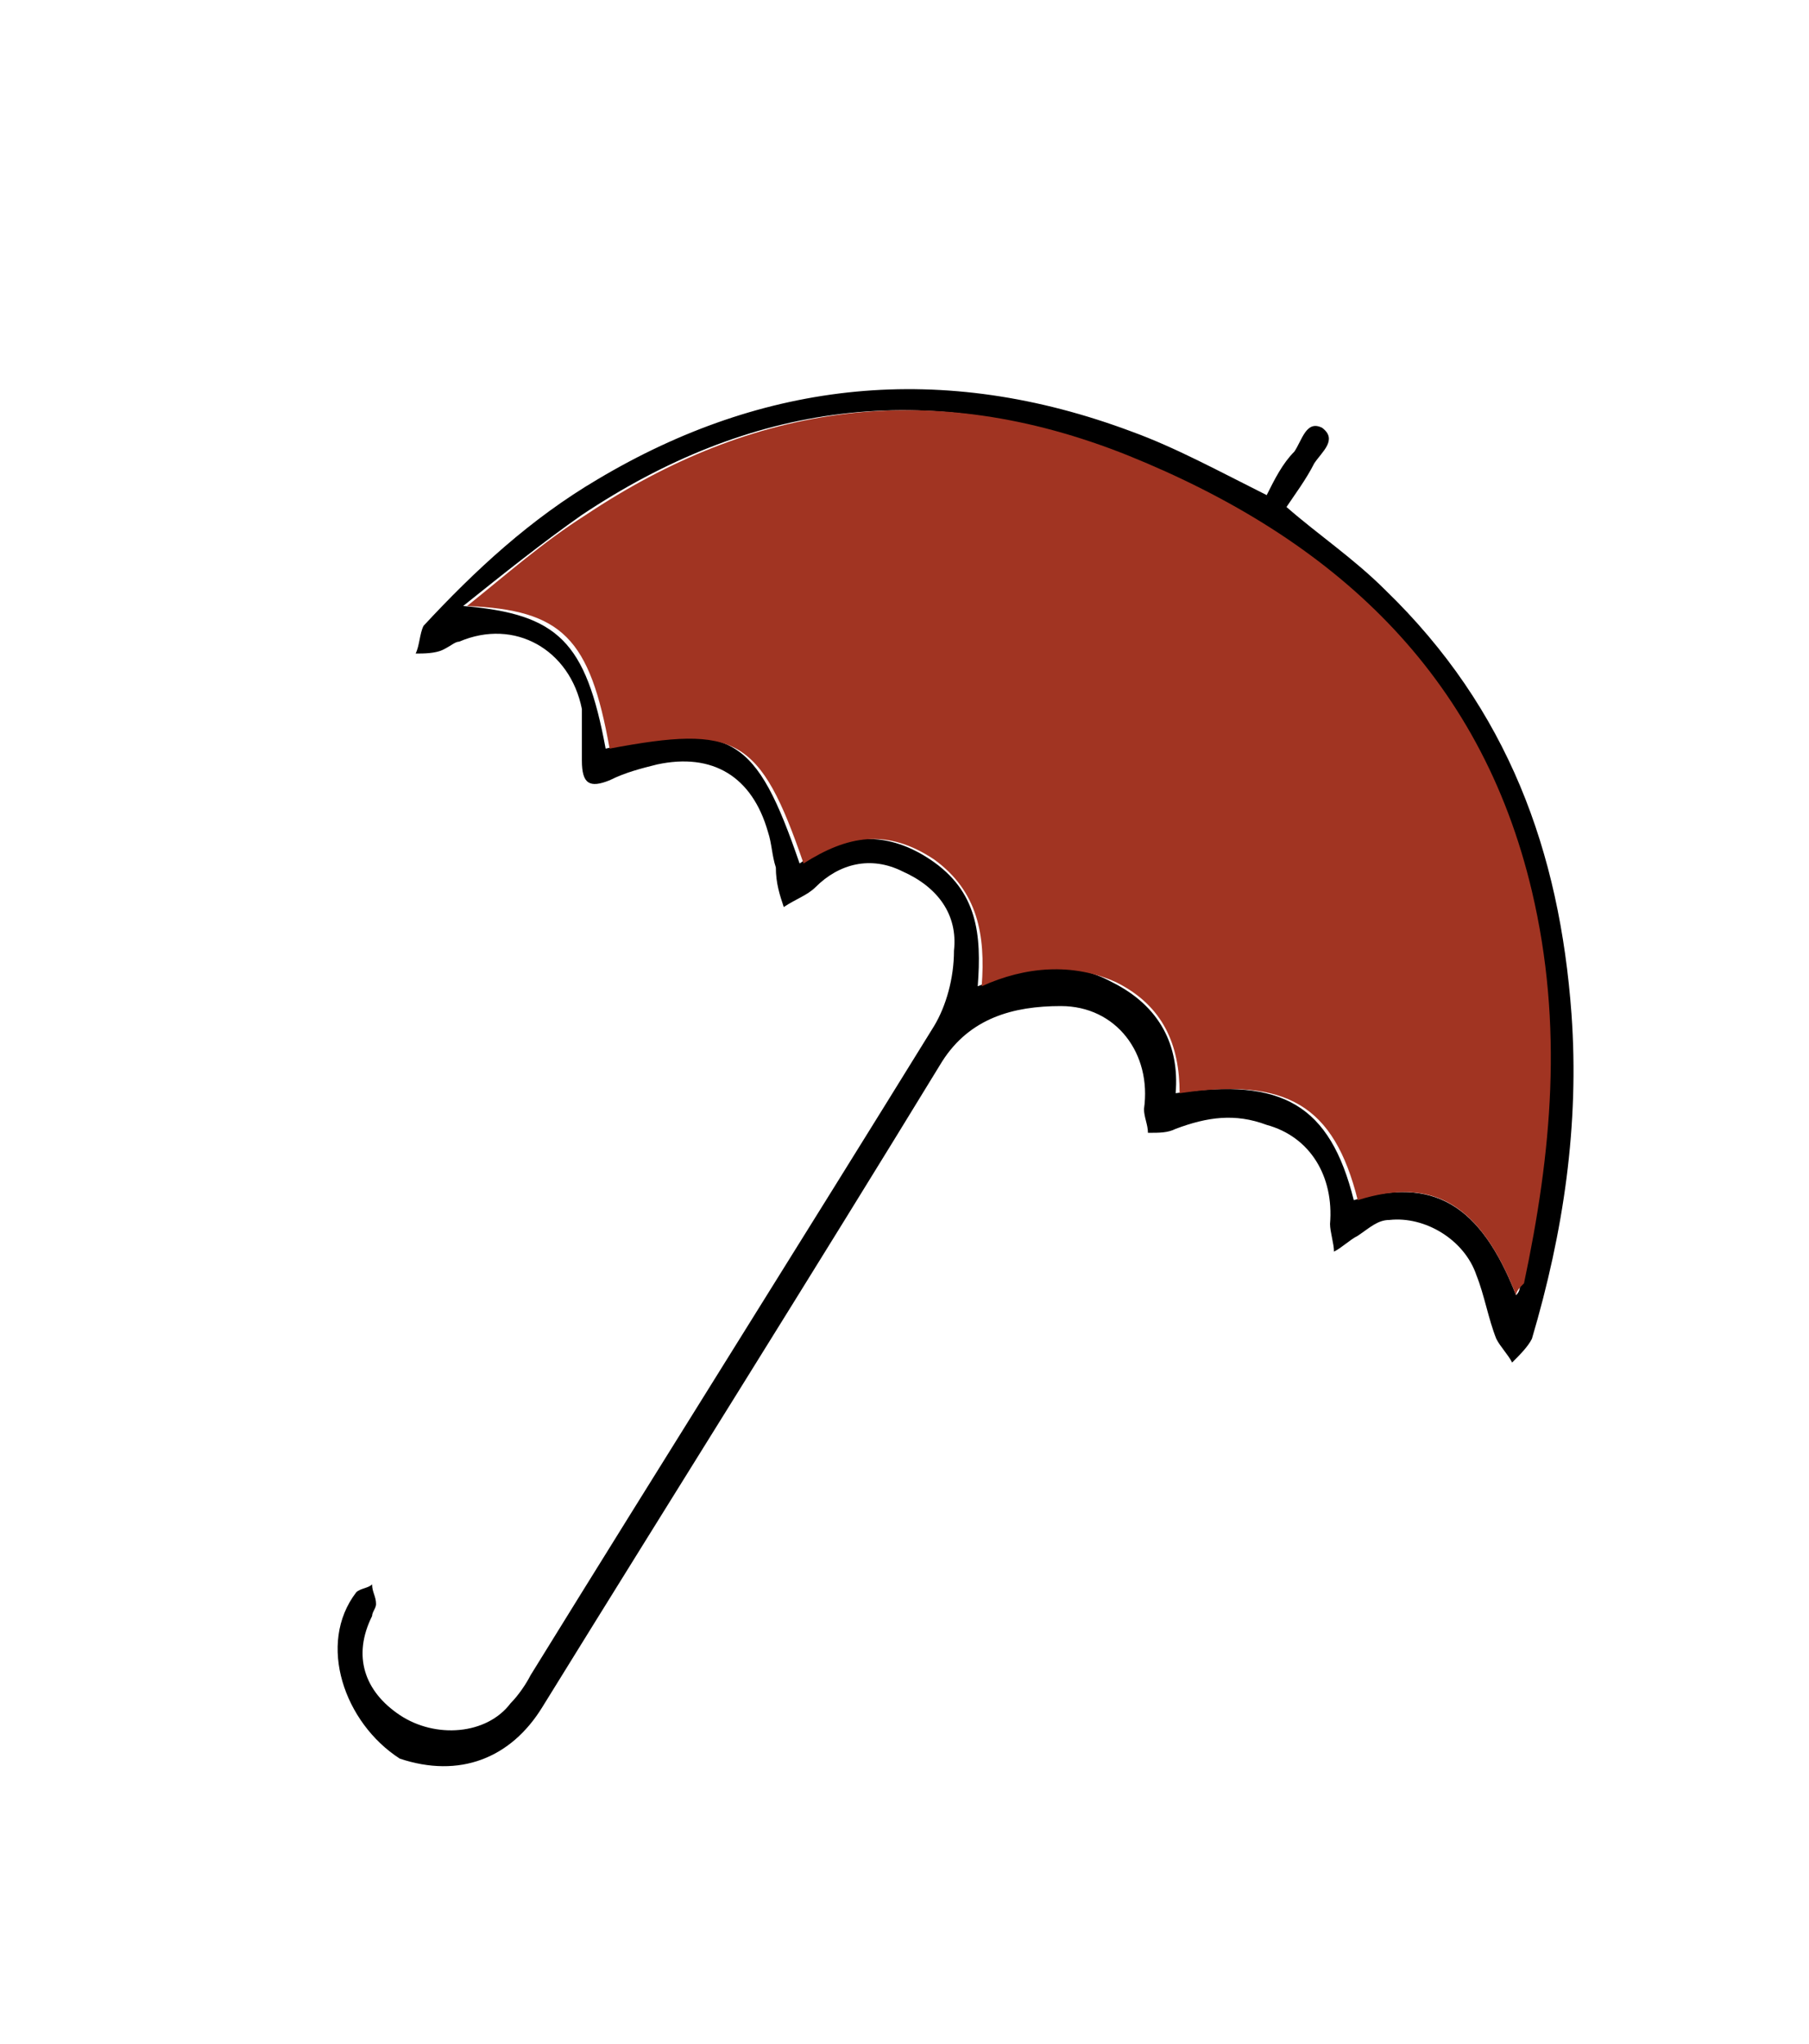 <?xml version="1.0" encoding="utf-8"?>
<!-- Generator: Adobe Illustrator 19.1.0, SVG Export Plug-In . SVG Version: 6.00 Build 0)  -->
<svg version="1.1" id="Layer_1" xmlns="http://www.w3.org/2000/svg" xmlns:xlink="http://www.w3.org/1999/xlink" x="0px" y="0px"
	 viewBox="0 0 45.7 51.6" style="enable-background:new 0 0 45.7 51.6;" xml:space="preserve">
<style type="text/css">
	.st0{fill:#A13422;}
</style>
<g>
	<path d="M32,12.5c0.2-0.4,0.4-0.8,0.7-1.1c0.2-0.3,0.3-0.8,0.7-0.6c0.4,0.3,0,0.6-0.2,0.9c-0.2,0.4-0.5,0.8-0.7,1.1
		c0.8,0.7,1.7,1.3,2.5,2.1c3.1,3,4.4,6.6,4.7,10.7c0.2,2.8-0.2,5.5-1,8.2c-0.1,0.2-0.3,0.4-0.5,0.6c-0.1-0.2-0.3-0.4-0.4-0.6
		c-0.2-0.5-0.3-1.1-0.5-1.6c-0.3-0.9-1.3-1.5-2.2-1.4c-0.3,0-0.5,0.2-0.8,0.4c-0.2,0.1-0.4,0.3-0.6,0.4c0-0.2-0.1-0.5-0.1-0.7
		c0.1-1.2-0.5-2.2-1.6-2.5c-0.8-0.3-1.5-0.2-2.3,0.1c-0.2,0.1-0.4,0.1-0.7,0.1c0-0.2-0.1-0.4-0.1-0.6c0.2-1.4-0.7-2.6-2.1-2.6
		c-1.2,0-2.3,0.3-3,1.4c-3.3,5.4-6.7,10.8-10.1,16.3c-0.8,1.3-2.1,1.8-3.6,1.3C8.7,43.5,8,41.5,9,40.2c0.1-0.1,0.3-0.1,0.4-0.2
		c0,0.2,0.1,0.3,0.1,0.5c0,0.1-0.1,0.2-0.1,0.3c-0.5,1-0.2,1.9,0.7,2.5c0.9,0.6,2.2,0.5,2.8-0.3c0.2-0.2,0.4-0.5,0.5-0.7
		c3.4-5.5,6.8-10.9,10.2-16.4c0.3-0.5,0.5-1.2,0.5-1.9c0.1-0.9-0.4-1.6-1.3-2c-0.8-0.4-1.6-0.2-2.2,0.4c-0.2,0.2-0.5,0.3-0.8,0.5
		c-0.1-0.3-0.2-0.6-0.2-1c-0.1-0.3-0.1-0.6-0.2-0.9c-0.4-1.4-1.4-2-2.8-1.7c-0.4,0.1-0.8,0.2-1.2,0.4c-0.5,0.2-0.7,0.1-0.7-0.5
		c0-0.4,0-0.9,0-1.3c-0.3-1.5-1.7-2.3-3.1-1.7c-0.1,0-0.2,0.1-0.4,0.2c-0.2,0.1-0.5,0.1-0.7,0.1c0.1-0.2,0.1-0.5,0.2-0.7
		c1.3-1.4,2.7-2.7,4.4-3.7c4.2-2.5,8.7-3,13.5-1.2C29.7,11.3,30.8,11.9,32,12.5z M38.3,32.7c0.1-0.1,0.1-0.2,0.1-0.3
		c0.8-3.2,1-6.5,0.2-9.9c-1.3-5.5-5-9-10.2-11c-5-2-9.5-1.3-13.7,1.5c-1,0.7-2,1.5-3,2.3c2.4,0.2,3.1,0.9,3.6,3.6
		c3.2-0.7,3.8-0.3,4.9,2.9c1-0.7,2.1-0.9,3.3-0.1c1.2,0.8,1.3,1.9,1.2,3.2c1.2-0.5,2.3-0.7,3.4-0.1c1.2,0.6,1.7,1.6,1.6,2.8
		c2.7-0.4,3.9,0.3,4.5,2.7C36.2,29.7,37.4,30.4,38.3,32.7z"/>
	<path class="st0" d="M38.3,32.7c-0.9-2.3-2.1-3-4-2.4c-0.6-2.4-1.8-3.1-4.5-2.7c0-1.2-0.4-2.2-1.6-2.8c-1.1-0.5-2.3-0.4-3.4,0.1
		c0.1-1.3-0.1-2.4-1.2-3.2c-1.2-0.8-2.2-0.6-3.3,0.1c-1.1-3.2-1.7-3.5-4.9-2.9c-0.5-2.8-1.2-3.5-3.6-3.6c1-0.8,1.9-1.6,3-2.3
		c4.2-2.8,8.7-3.5,13.7-1.5c5.2,2.1,8.9,5.5,10.2,11c0.8,3.4,0.5,6.6-0.2,9.9C38.4,32.5,38.3,32.6,38.3,32.7z"/>
</g>
</svg>
